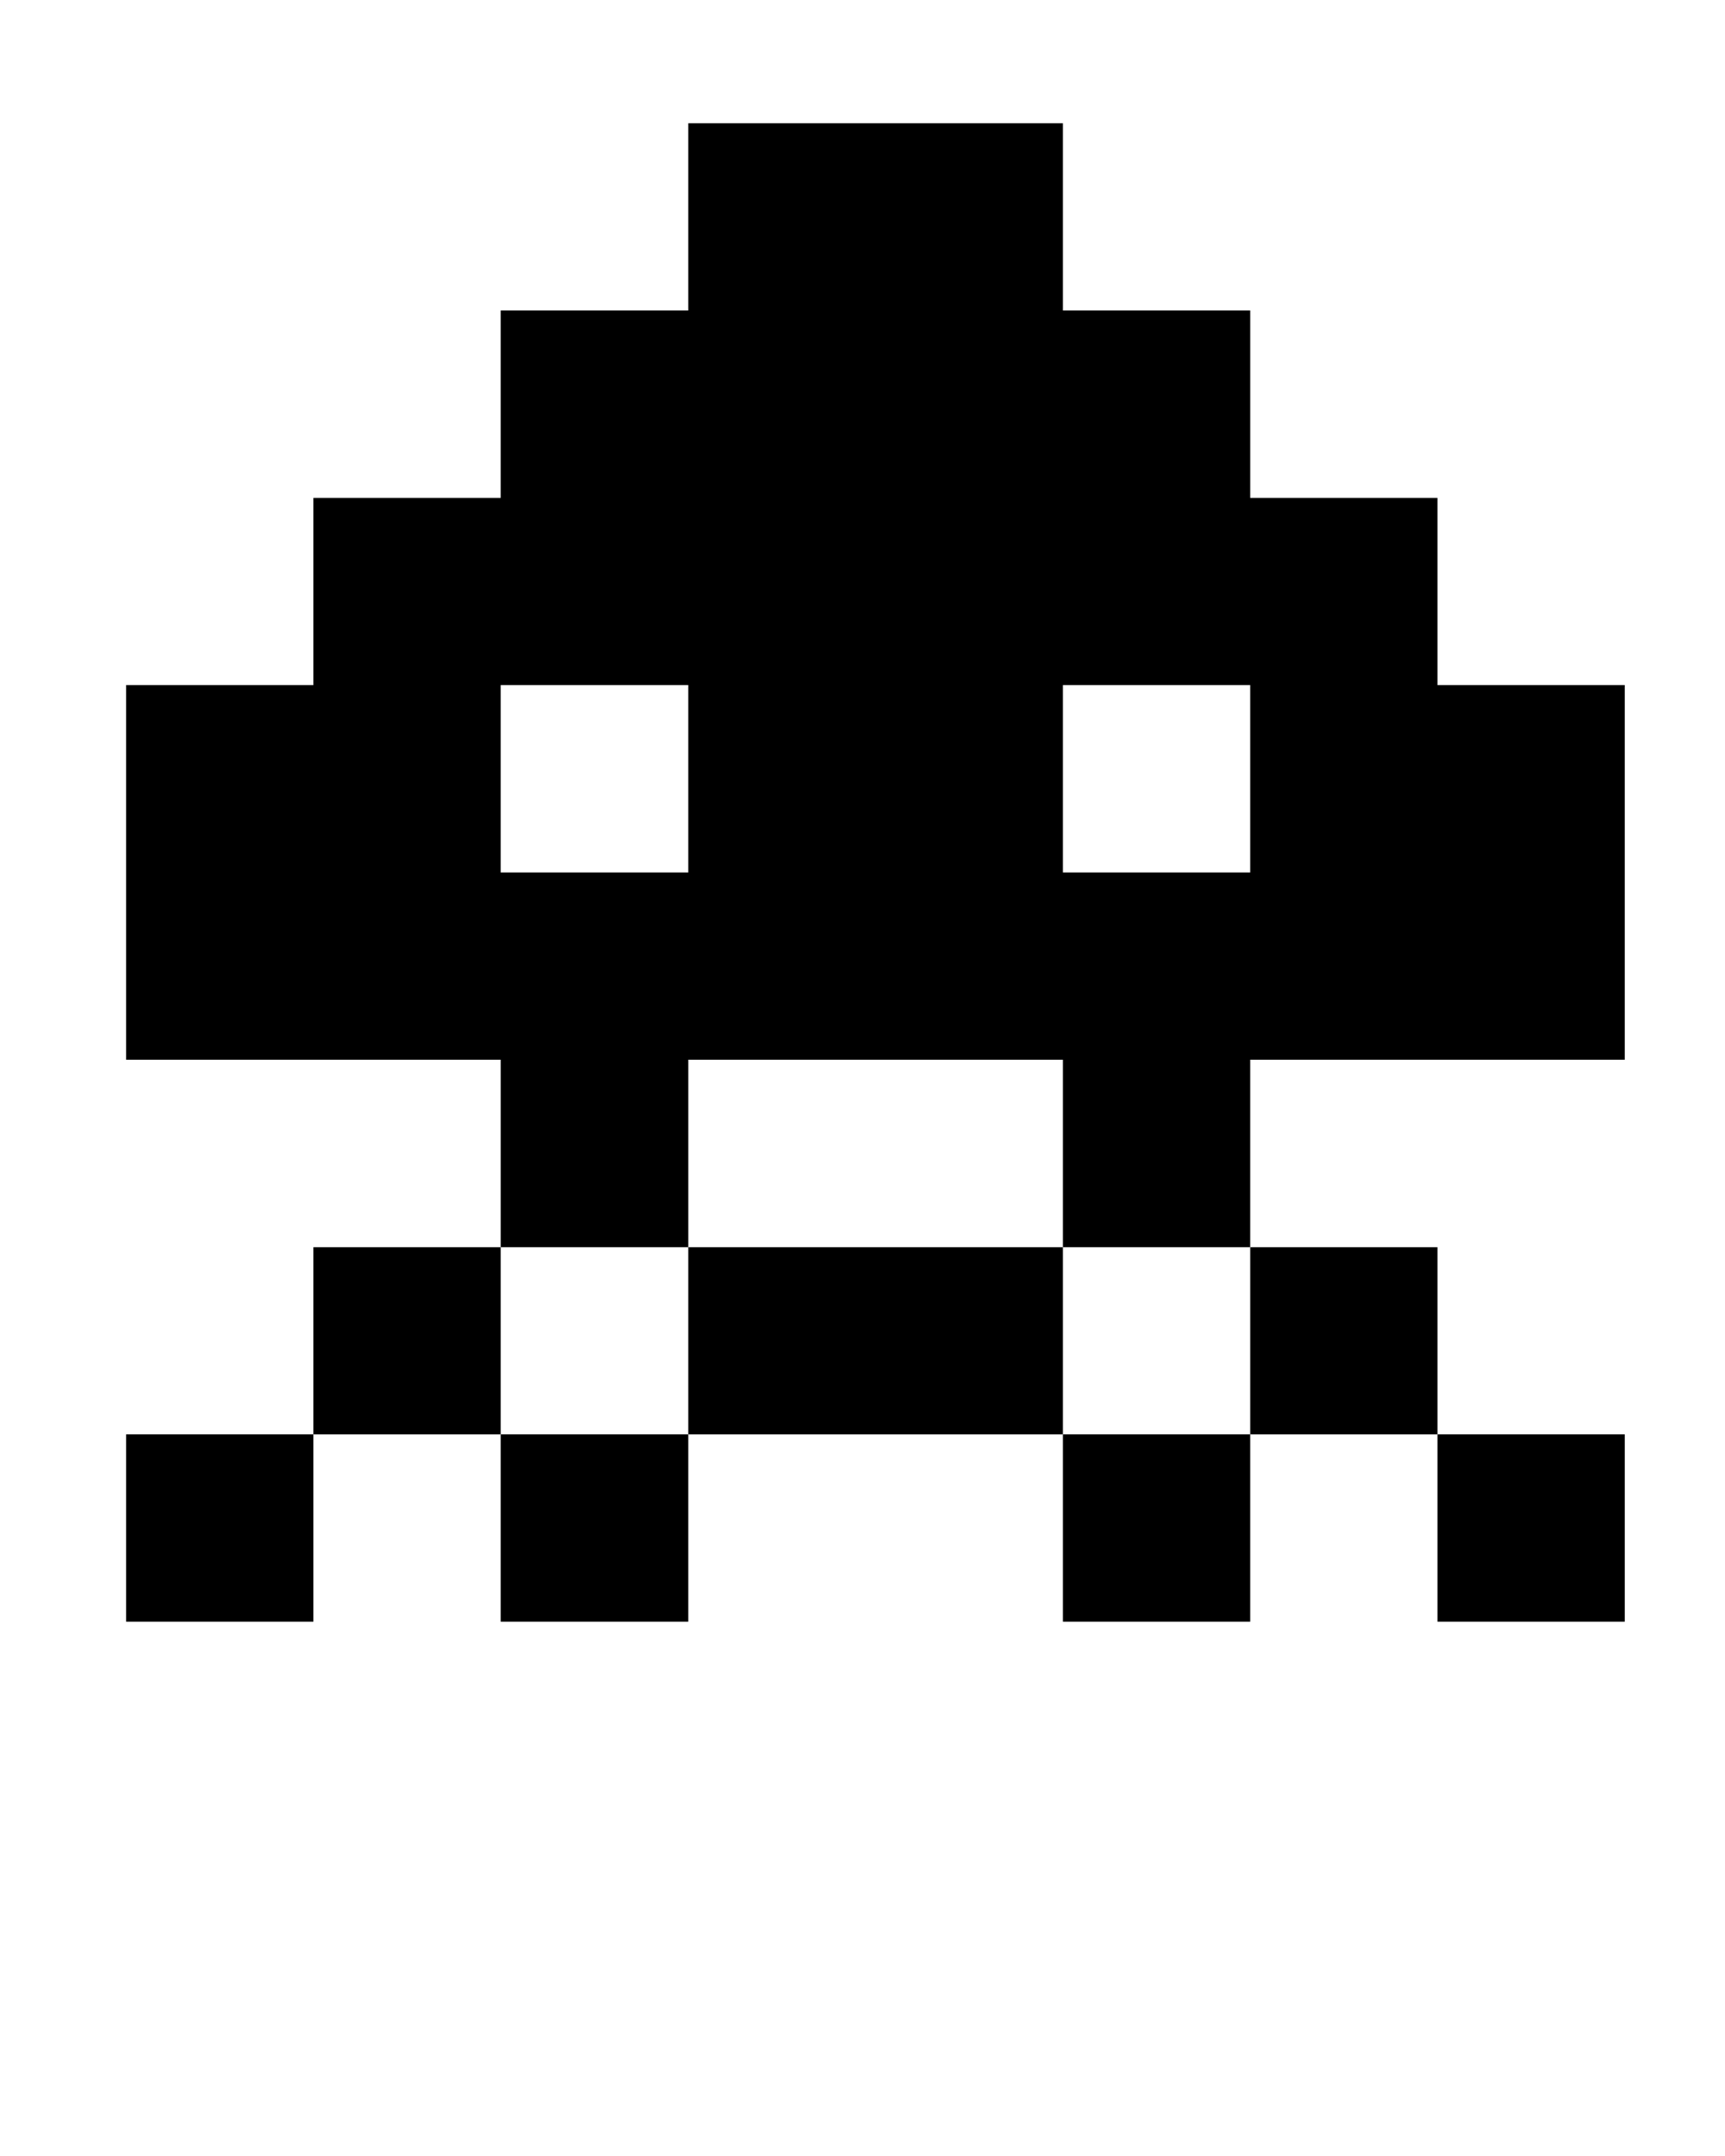 <svg id="eBS19GPe3nR1" xmlns="http://www.w3.org/2000/svg" xmlns:xlink="http://www.w3.org/1999/xlink" viewBox="0 0 100 125" shape-rendering="geometricPrecision" text-rendering="geometricPrecision"><rect width="10.856" height="10.859" rx="0" ry="0" transform="translate(83.333 83.163)"/><rect width="10.859" height="10.854" rx="0" ry="0" transform="translate(72.474 72.31)"/><rect width="10.876" height="10.859" rx="0" ry="0" transform="translate(29.025 83.163)"/><rect width="10.856" height="10.854" rx="0" ry="0" transform="translate(18.169 72.31)"/><rect width="10.859" height="10.859" rx="0" ry="0" transform="translate(7.31 83.163)"/><rect width="21.716" height="10.854" rx="0" ry="0" transform="translate(39.901 72.31)"/><rect width="10.856" height="10.859" rx="0" ry="0" transform="translate(61.617 83.163)"/><path d="M39.901,61.44h21.716v10.87h10.856v-10.87h21.716v-21.72h-10.856v-10.853h-10.859v-10.867h-10.857v-10.854h-21.716v10.854h-10.876v10.867h-10.856v10.854h-10.859v21.72h21.716v10.869h10.876v-10.87h-.001ZM61.617,39.721h10.856v10.864h-10.856v-10.864Zm-32.592,0h10.876v10.864h-10.876v-10.864Z"/></svg>
